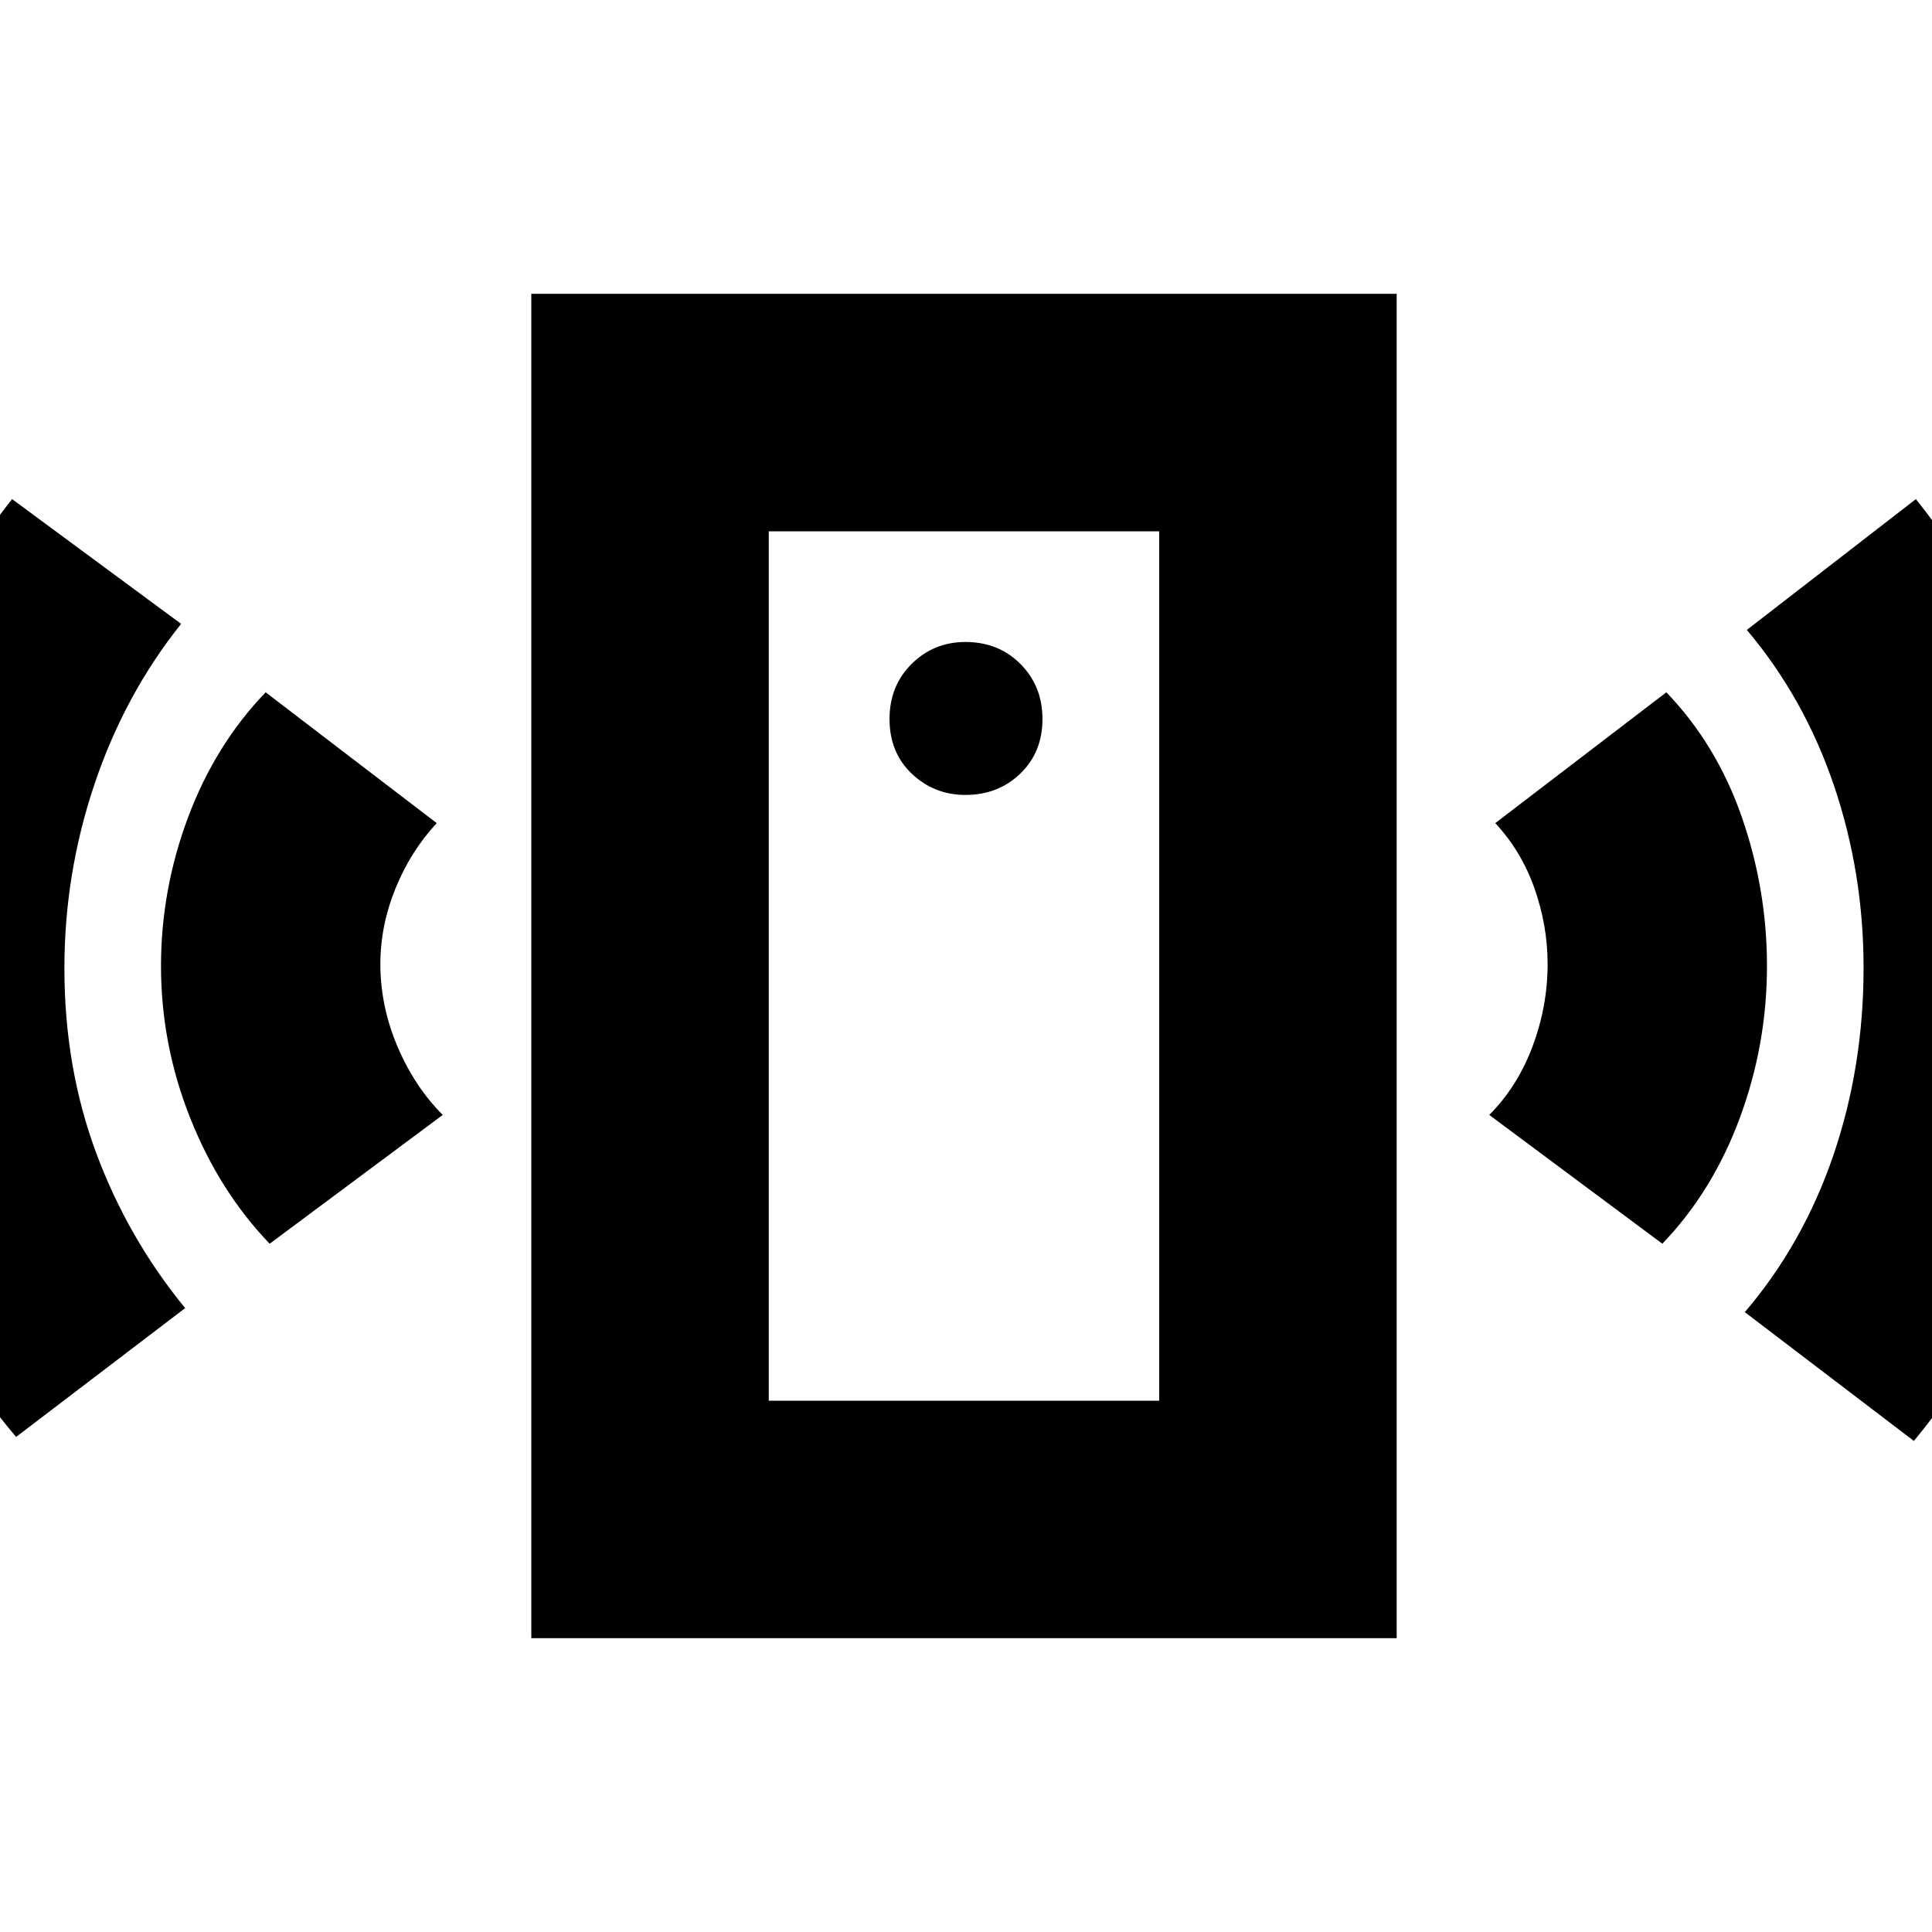 <svg xmlns="http://www.w3.org/2000/svg" height="20" viewBox="0 -960 960 960" width="20"><path d="M479.72-565Q496-565 507-575.62q11-10.61 11-27.1Q518-619 507.12-630t-27.41-11Q464-641 453-630.12t-11 27.41q0 16.71 11.12 27.21 11.11 10.5 26.6 10.5ZM134-342q-25-26-39.5-62.5T80-480q0-38 13.5-74t38.5-62l85 65q-13 14-20.5 32.5T189-481q0 21 8.5 41t22.5 34l-86 64ZM8-246q-39-46-62-106-23-59.99-23-128 0-67 22.4-125.28Q-32.19-663.55 6-712l84 62q-28 35-43 79.5t-15 91.6q0 49.11 15.7 91.53Q63.4-344.94 92-310L8-246Zm256 100v-668h430v668H264Zm118-118h194v-432H382v432Zm444-78-86-64q14-14 21.5-34t7.5-41q0-19-6.5-37.5T743-551l85-65q25 26 37.5 62t12.5 74q0 39-13.5 75.5T826-342Zm125 98-84-64q29-34 44-78t15-93.1q0-47.11-14.7-90.53Q896.6-613.06 868-647l84-65q39.19 49.14 60.6 108.6 21.4 59.46 21.4 125.43 0 67.97-21.9 127.25Q990.19-291.45 951-244Zm-569-20v-432 432Z"/></svg>